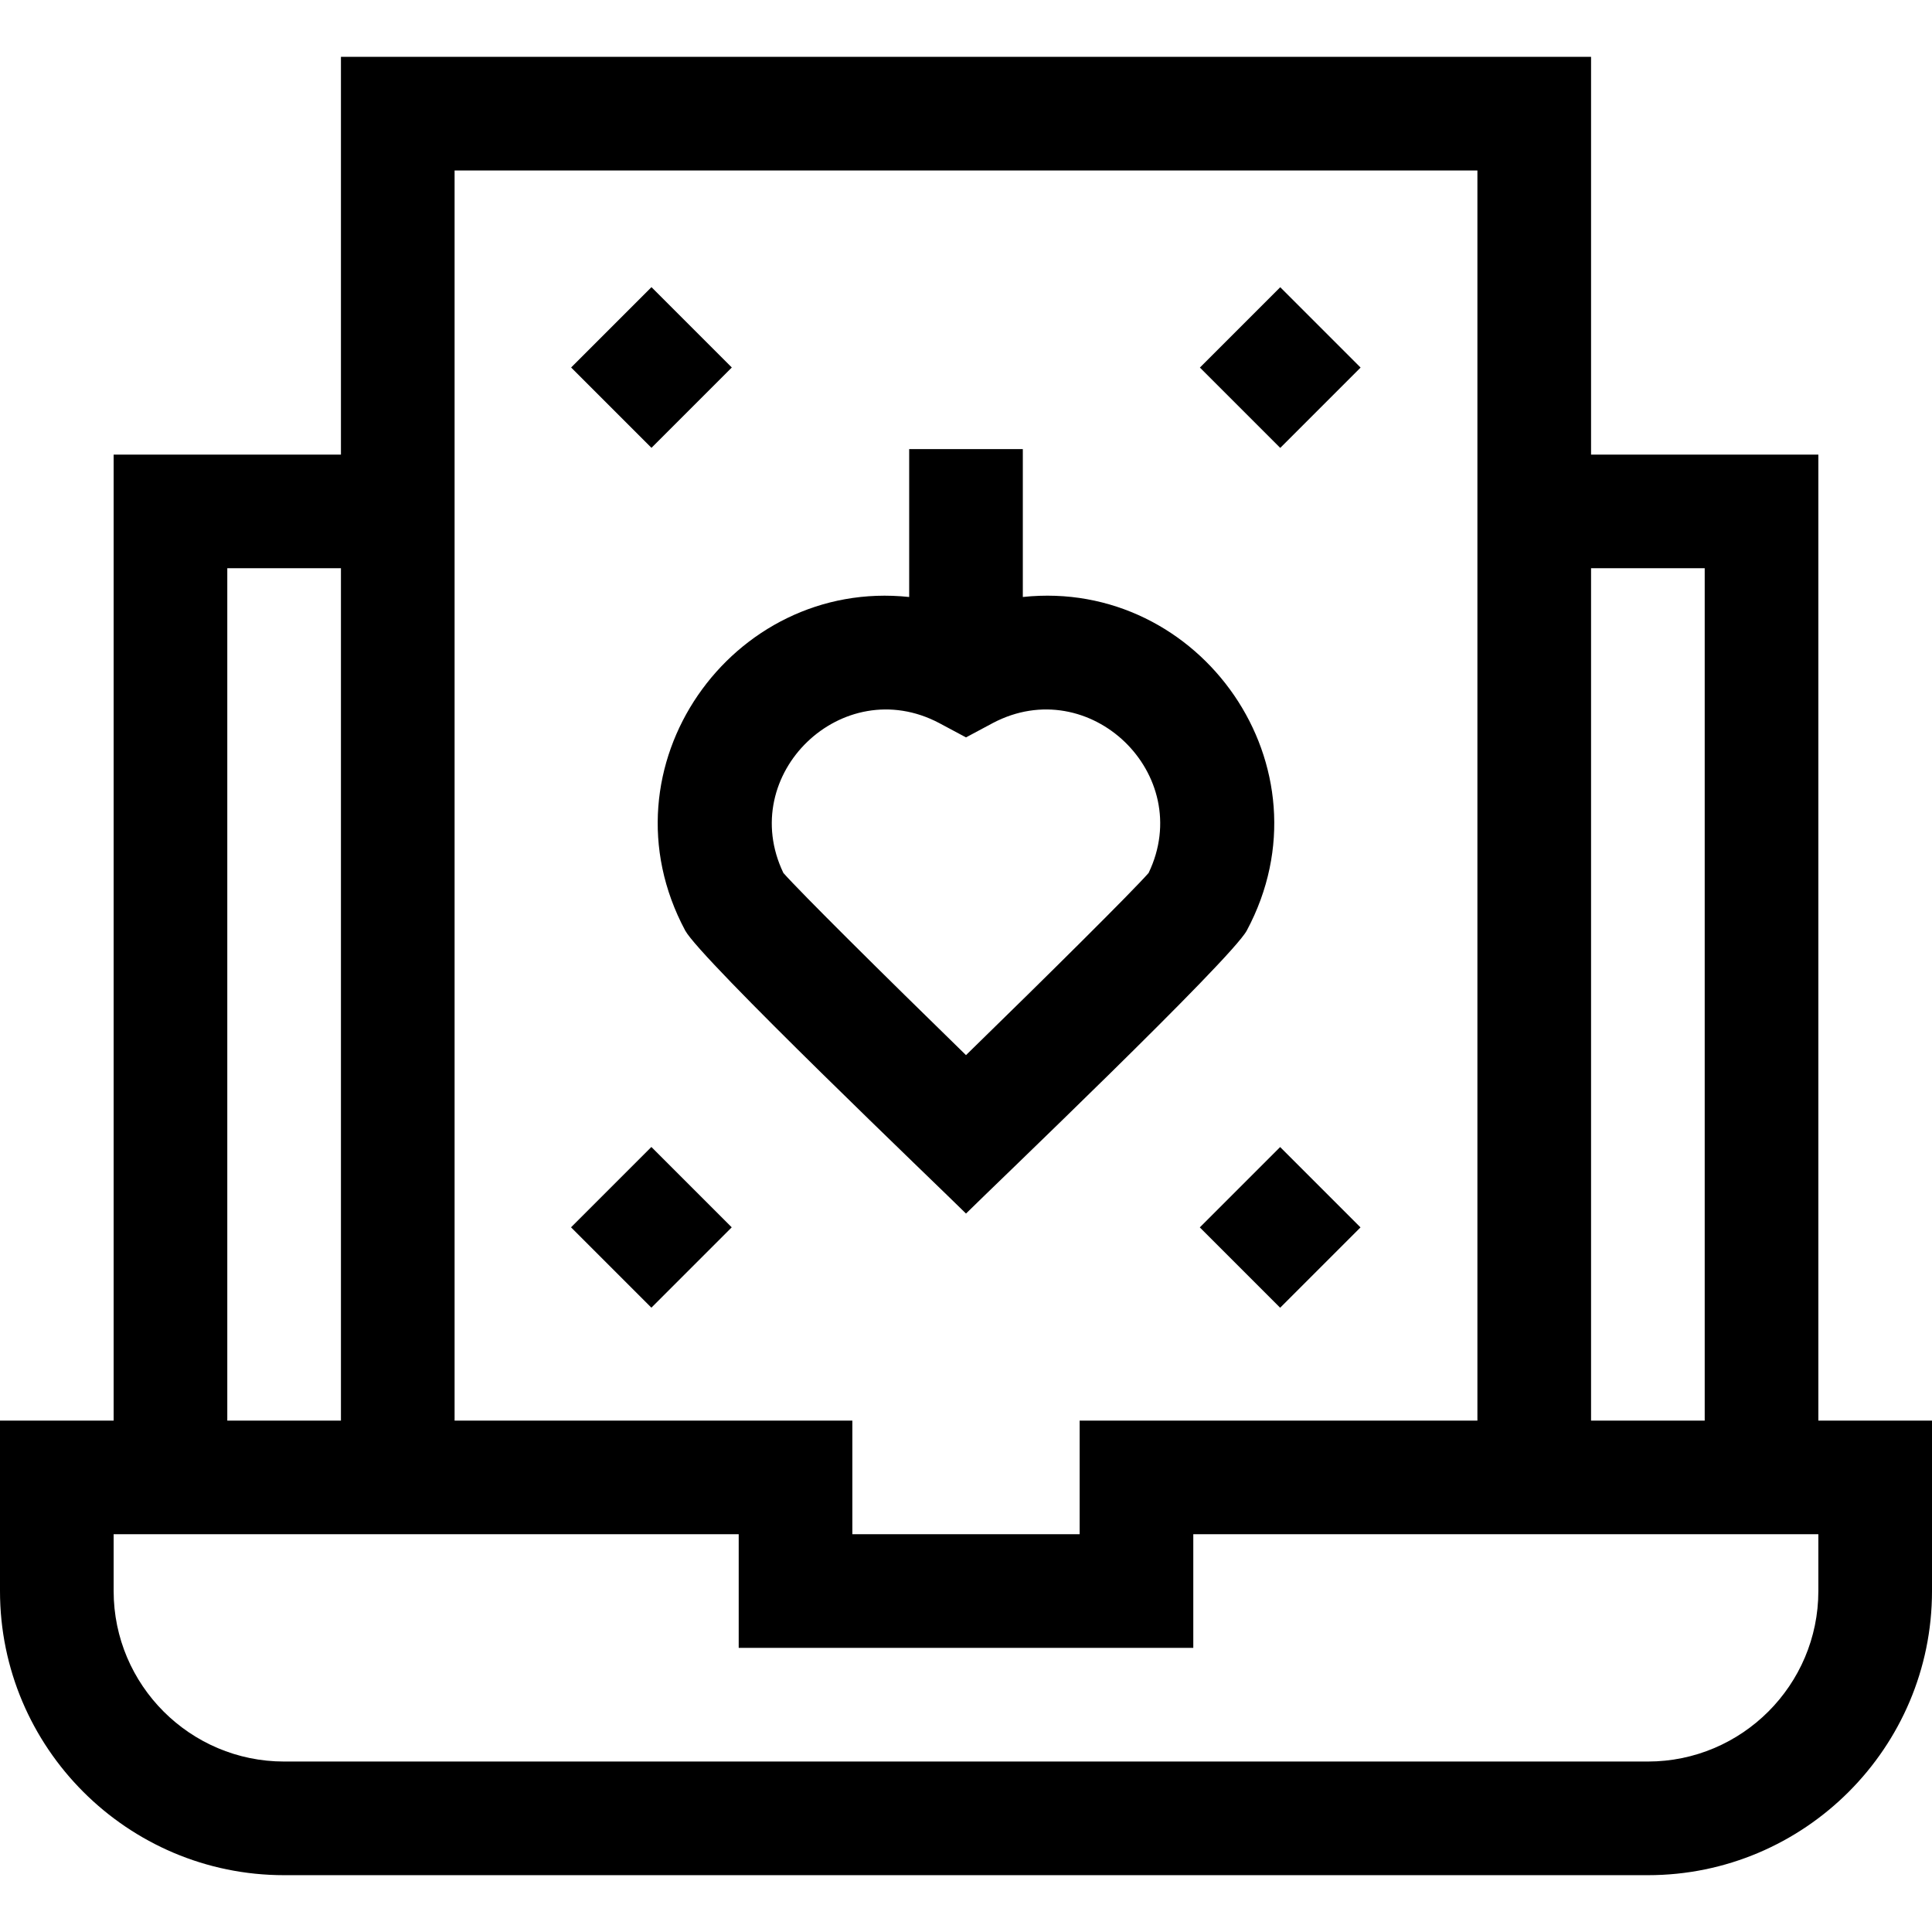 <svg id="Layer_1" enable-background="new 0 0 510 510" height="512" viewBox="0 0 510 510" width="512" xmlns="http://www.w3.org/2000/svg"><g><path d="m180.868 245.622c4.03 7.539 66.99 67.633 74.132 74.727 6.728-6.682 70.078-67.147 74.132-74.726 23.062-43.117-12.268-93.031-59.132-88.032v-39.043h-30v39.045c-46.783-4.988-82.235 44.839-59.132 88.029zm67.057-54.753 7.075 3.784 7.075-3.784c25.566-13.488 53.606 13.559 41.13 39.57-4.523 5.127-26.078 26.512-48.205 48.089-22.127-21.577-43.682-42.963-48.206-48.09-12.48-26.025 15.582-53.055 41.131-39.569z"/><path d="m480 375v-255h-60v-105h-330v105h-60v255h-30v45c0 41.355 33.645 75 75 75h360c41.355 0 75-33.645 75-75v-45zm-30-225v225h-30v-225zm-60-105v330h-105v30h-60v-30h-105v-330zm-330 105h30v225h-30zm420 270c0 24.814-20.186 45-45 45h-360c-24.813 0-45-20.186-45-45v-15h165v30h120v-30h165z"/><path d="m157 82h30v30h-30z" transform="matrix(.707 -.707 .707 .707 -18.212 150.033)"/><path d="m323 82h30v30h-30z" transform="matrix(.707 -.707 .707 .707 30.409 267.413)"/><path d="m157 309h30v30h-30z" transform="matrix(.707 -.707 .707 .707 -178.725 216.52)"/><path d="m323 309h30v30h-30z" transform="matrix(.707 -.707 .707 .707 -130.105 333.9)"/></g></svg>